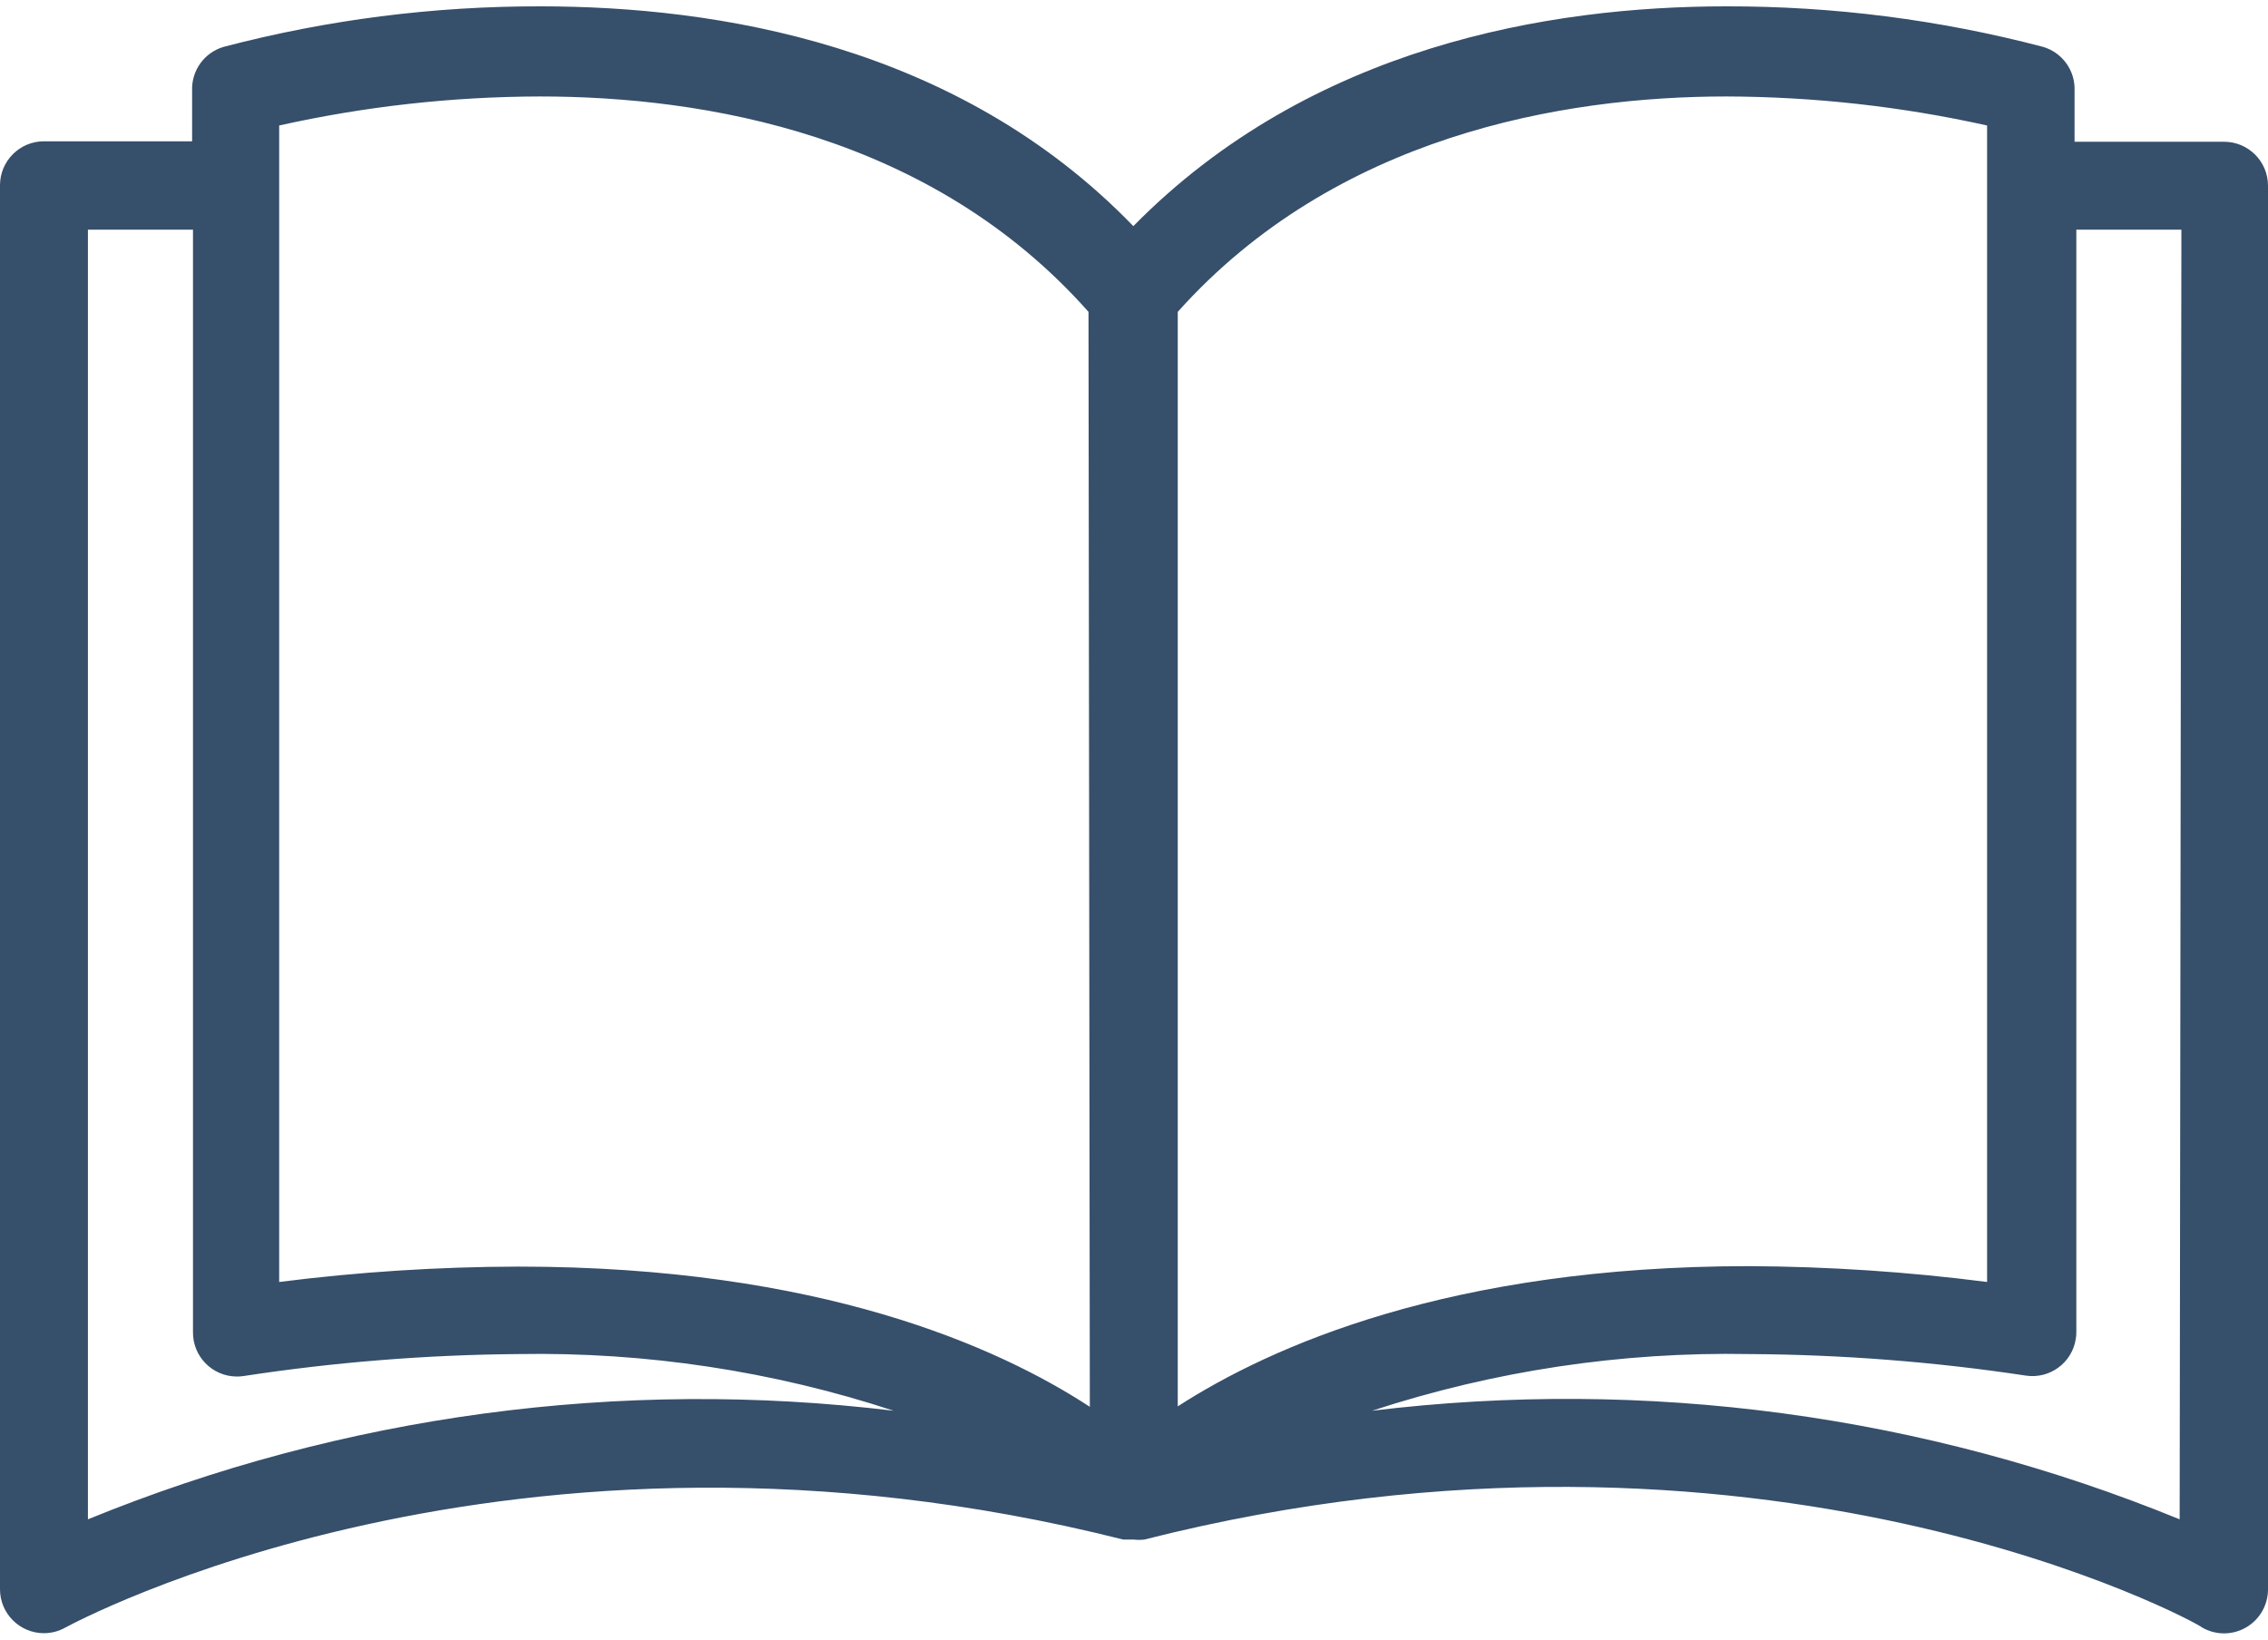 <svg width="65" height="47" viewBox="0 0 65 47" fill="none" xmlns="http://www.w3.org/2000/svg">
<path d="M63.74 4.063C63.736 4.063 63.732 4.063 63.727 4.063H59.456V2.601C59.479 2.023 59.105 1.503 58.549 1.342C55.584 0.564 52.53 0.175 49.465 0.182C44.425 0.182 37.559 1.316 32.481 6.482C27.441 1.266 20.524 0.182 15.497 0.182C12.432 0.175 9.378 0.564 6.413 1.342C5.857 1.503 5.483 2.023 5.506 2.601V4.05H1.26C0.564 4.05 0 4.615 0 5.31V45.553C0 46.248 0.564 46.813 1.26 46.813C1.476 46.812 1.689 46.756 1.877 46.649C2.003 46.586 14.603 39.694 32.191 44.129H32.38H32.494C32.594 44.141 32.696 44.141 32.796 44.129C50.435 39.656 63.035 46.535 63.11 46.649C63.5 46.874 63.98 46.874 64.37 46.649C64.757 46.425 64.997 46.013 65 45.565V5.323C65 4.627 64.436 4.063 63.74 4.063ZM2.52 43.549V6.583H5.531V38.182C5.523 38.878 6.081 39.448 6.777 39.456C6.845 39.457 6.913 39.452 6.98 39.442C9.587 39.044 12.218 38.833 14.855 38.812C18.507 38.749 22.144 39.298 25.614 40.437C17.777 39.489 9.827 40.561 2.52 43.549ZM14.855 36.305C12.563 36.31 10.274 36.457 8.001 36.746V3.597C10.454 3.05 12.959 2.771 15.472 2.765C20.184 2.765 26.685 3.849 31.196 8.939L31.234 40.324C28.613 38.61 23.498 36.305 14.855 36.305ZM33.754 8.939C38.264 3.899 44.766 2.765 49.478 2.765C51.991 2.773 54.496 3.051 56.949 3.597V36.746C54.688 36.455 52.412 36.303 50.133 36.292C41.54 36.292 36.412 38.598 33.754 40.311V8.939ZM62.468 43.549C55.145 40.553 47.177 39.481 39.322 40.437C42.81 39.294 46.464 38.744 50.133 38.812C52.786 38.827 55.434 39.033 58.058 39.429C58.746 39.534 59.388 39.061 59.492 38.373C59.503 38.306 59.508 38.237 59.507 38.169V6.583H62.518L62.468 43.549Z" fill="#364F6B"/>
</svg>
